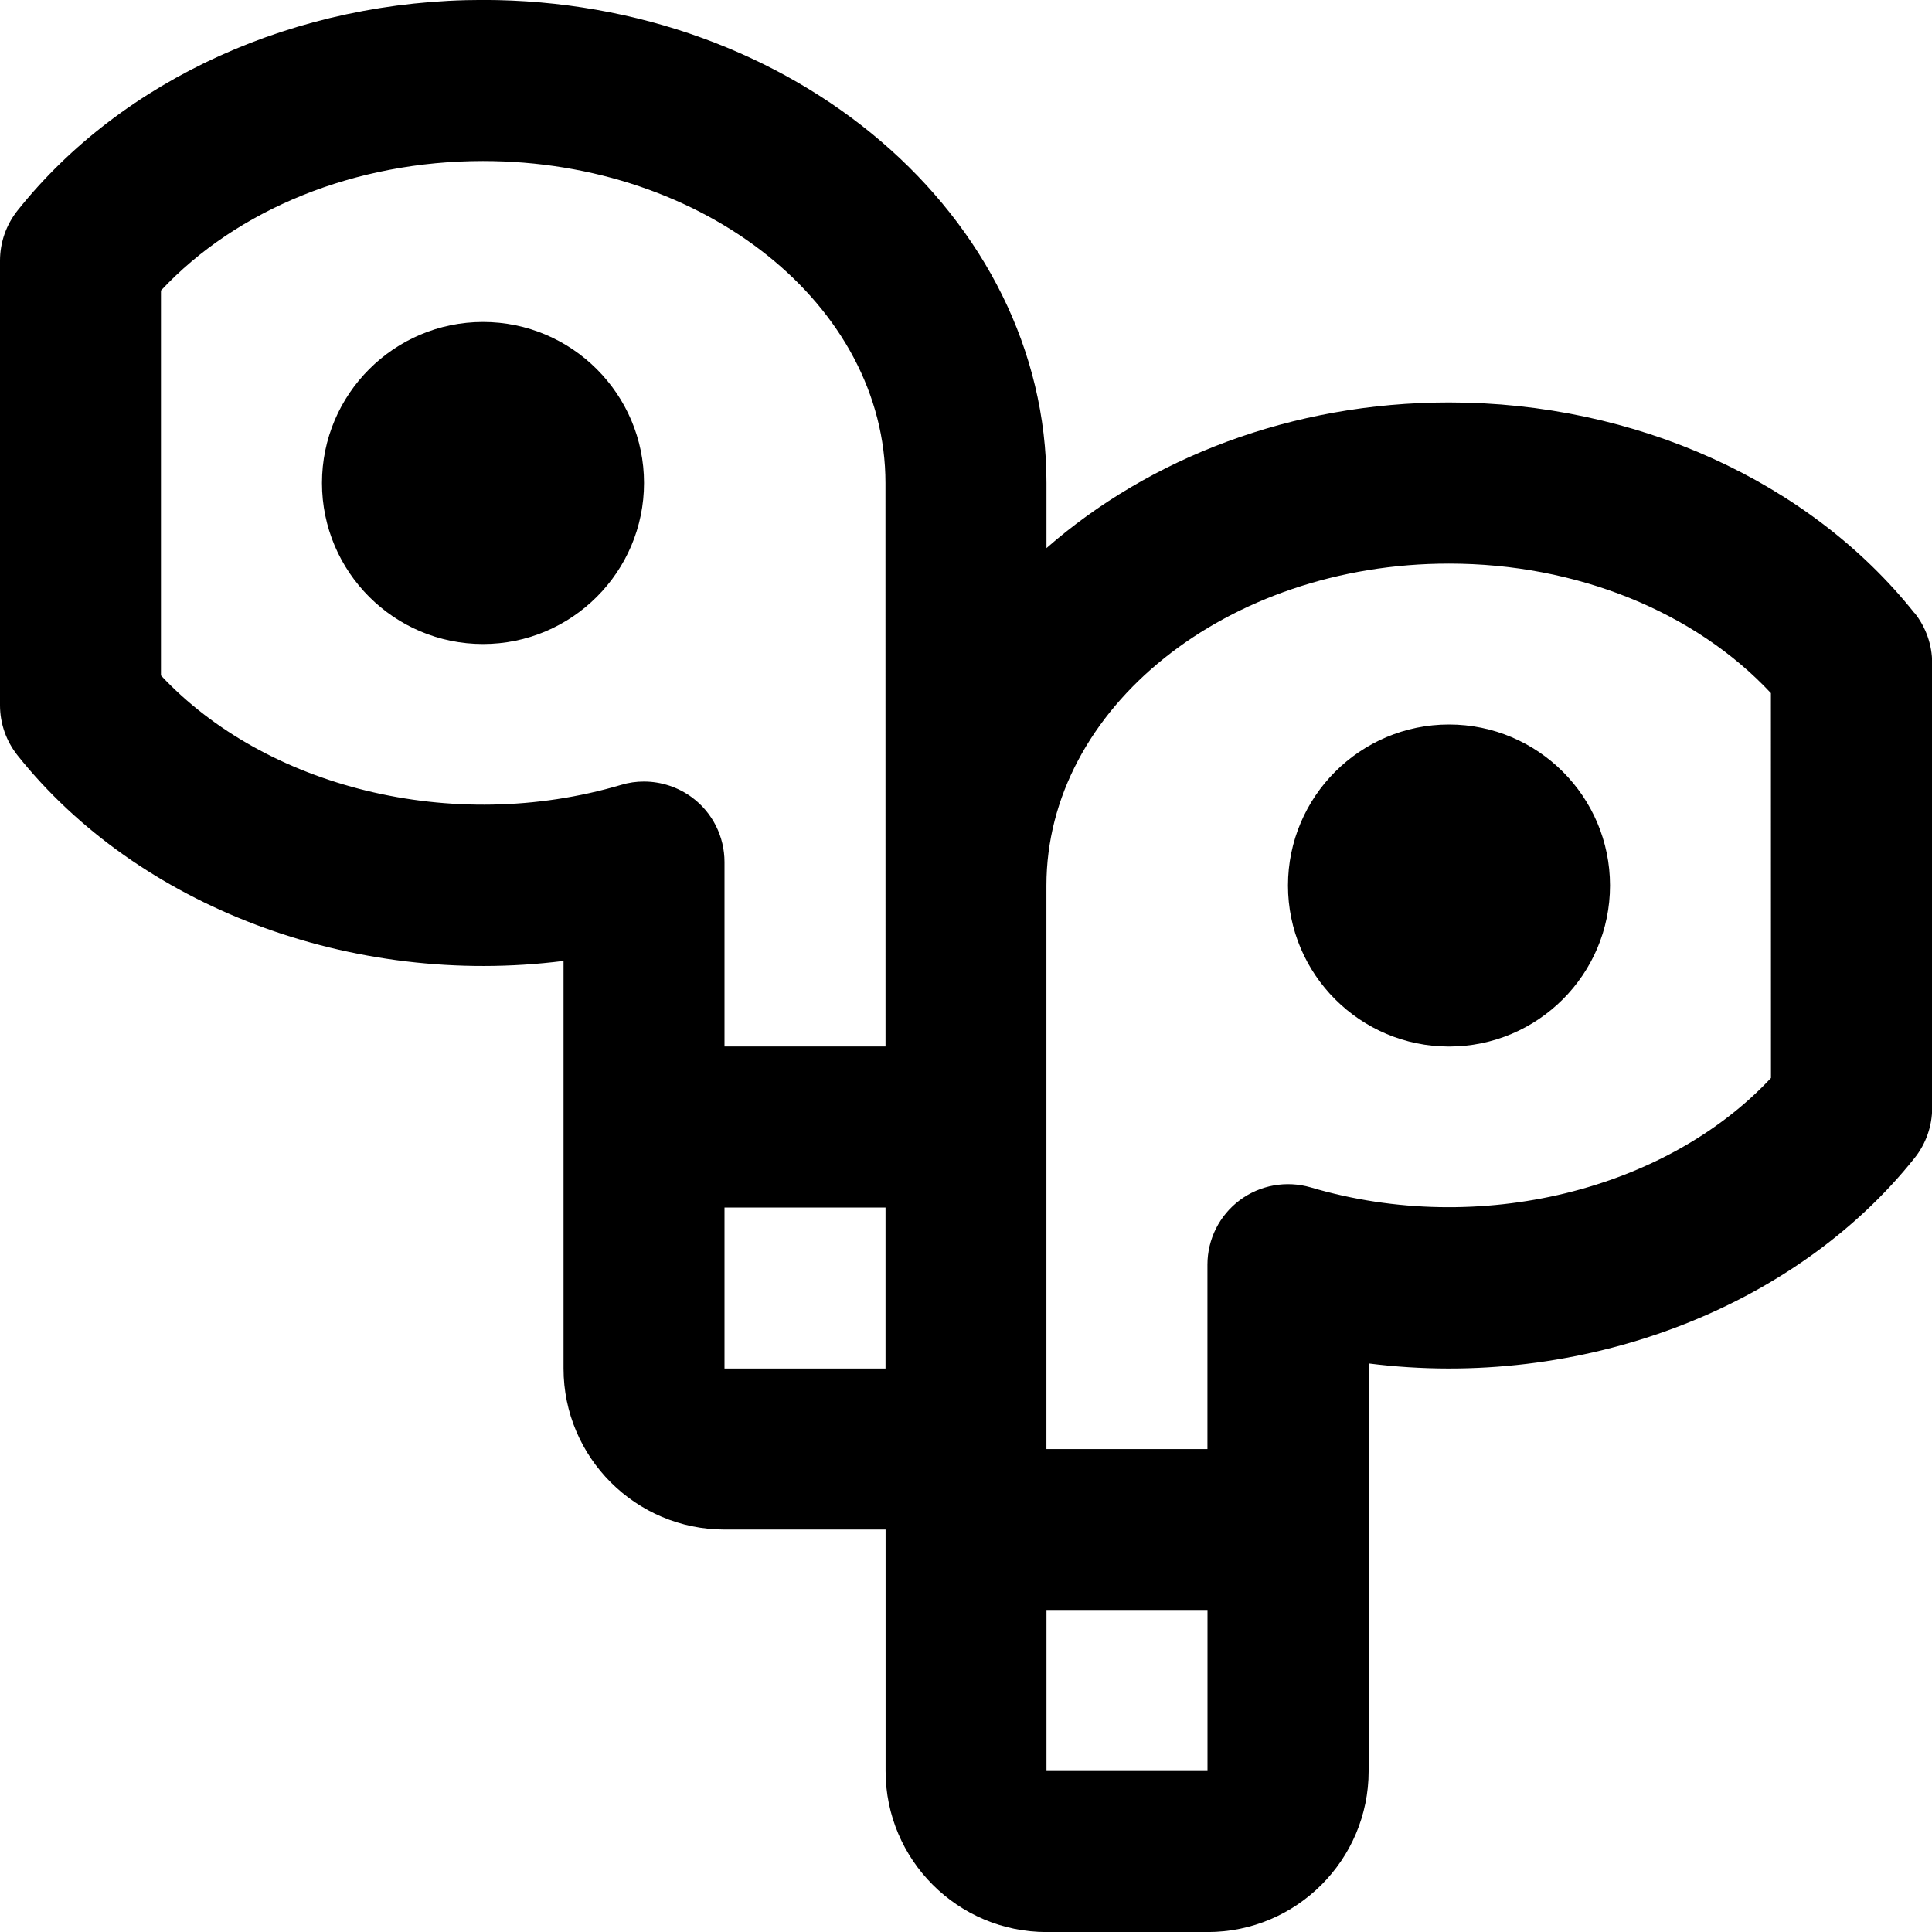 <!-- Generated by IcoMoon.io -->
<svg version="1.1" xmlns="http://www.w3.org/2000/svg" width="32" height="32" viewBox="0 0 32 32">
<title>beard</title>
<path d="M8 5.333c-1.471 0-2.667 1.196-2.667 2.667s1.196 2.667 2.667 2.667 2.667-1.196 2.667-2.667-1.196-2.667-2.667-2.667zM31.709 10.153c-1.74-2.183-4.623-3.487-7.709-3.487-2.611 0-4.971 0.927-6.667 2.412v-1.079c0-4.412-4.187-8-9.333-8-3.087 0-5.969 1.304-7.709 3.487-0.188 0.236-0.291 0.529-0.291 0.831v7.364c0 0.303 0.103 0.595 0.291 0.831 1.991 2.5 5.533 3.848 9.043 3.404v6.751c0 1.471 1.196 2.667 2.667 2.667h2.667v4c0 1.471 1.196 2.667 2.667 2.667h2.667c1.471 0 2.667-1.196 2.667-2.667v-6.751c3.512 0.445 7.052-0.904 9.043-3.403 0.188-0.236 0.291-0.529 0.291-0.831v-7.365c0-0.301-0.103-0.595-0.291-0.831zM14.667 22.667h-2.667v-2.667h2.667zM14.667 17.333h-2.667v-3.055c0-0.42-0.197-0.816-0.535-1.068-0.233-0.173-0.515-0.265-0.799-0.265-0.127 0-0.253 0.017-0.377 0.055-2.807 0.831-5.9 0.031-7.623-1.812v-6.376c1.263-1.351 3.221-2.145 5.333-2.145 3.676 0 6.667 2.392 6.667 5.333zM20 29.333h-2.667v-2.667h2.667zM29.333 17.855c-1.721 1.843-4.813 2.643-7.623 1.812-0.403-0.117-0.839-0.040-1.176 0.212s-0.535 0.647-0.535 1.067v3.055h-2.667v-9.333c0-2.941 2.991-5.333 6.667-5.333 2.112 0 4.071 0.795 5.333 2.145zM21.333 14.667c0 1.471 1.196 2.667 2.667 2.667s2.667-1.196 2.667-2.667-1.196-2.667-2.667-2.667-2.667 1.196-2.667 2.667z"></path>
</svg>

